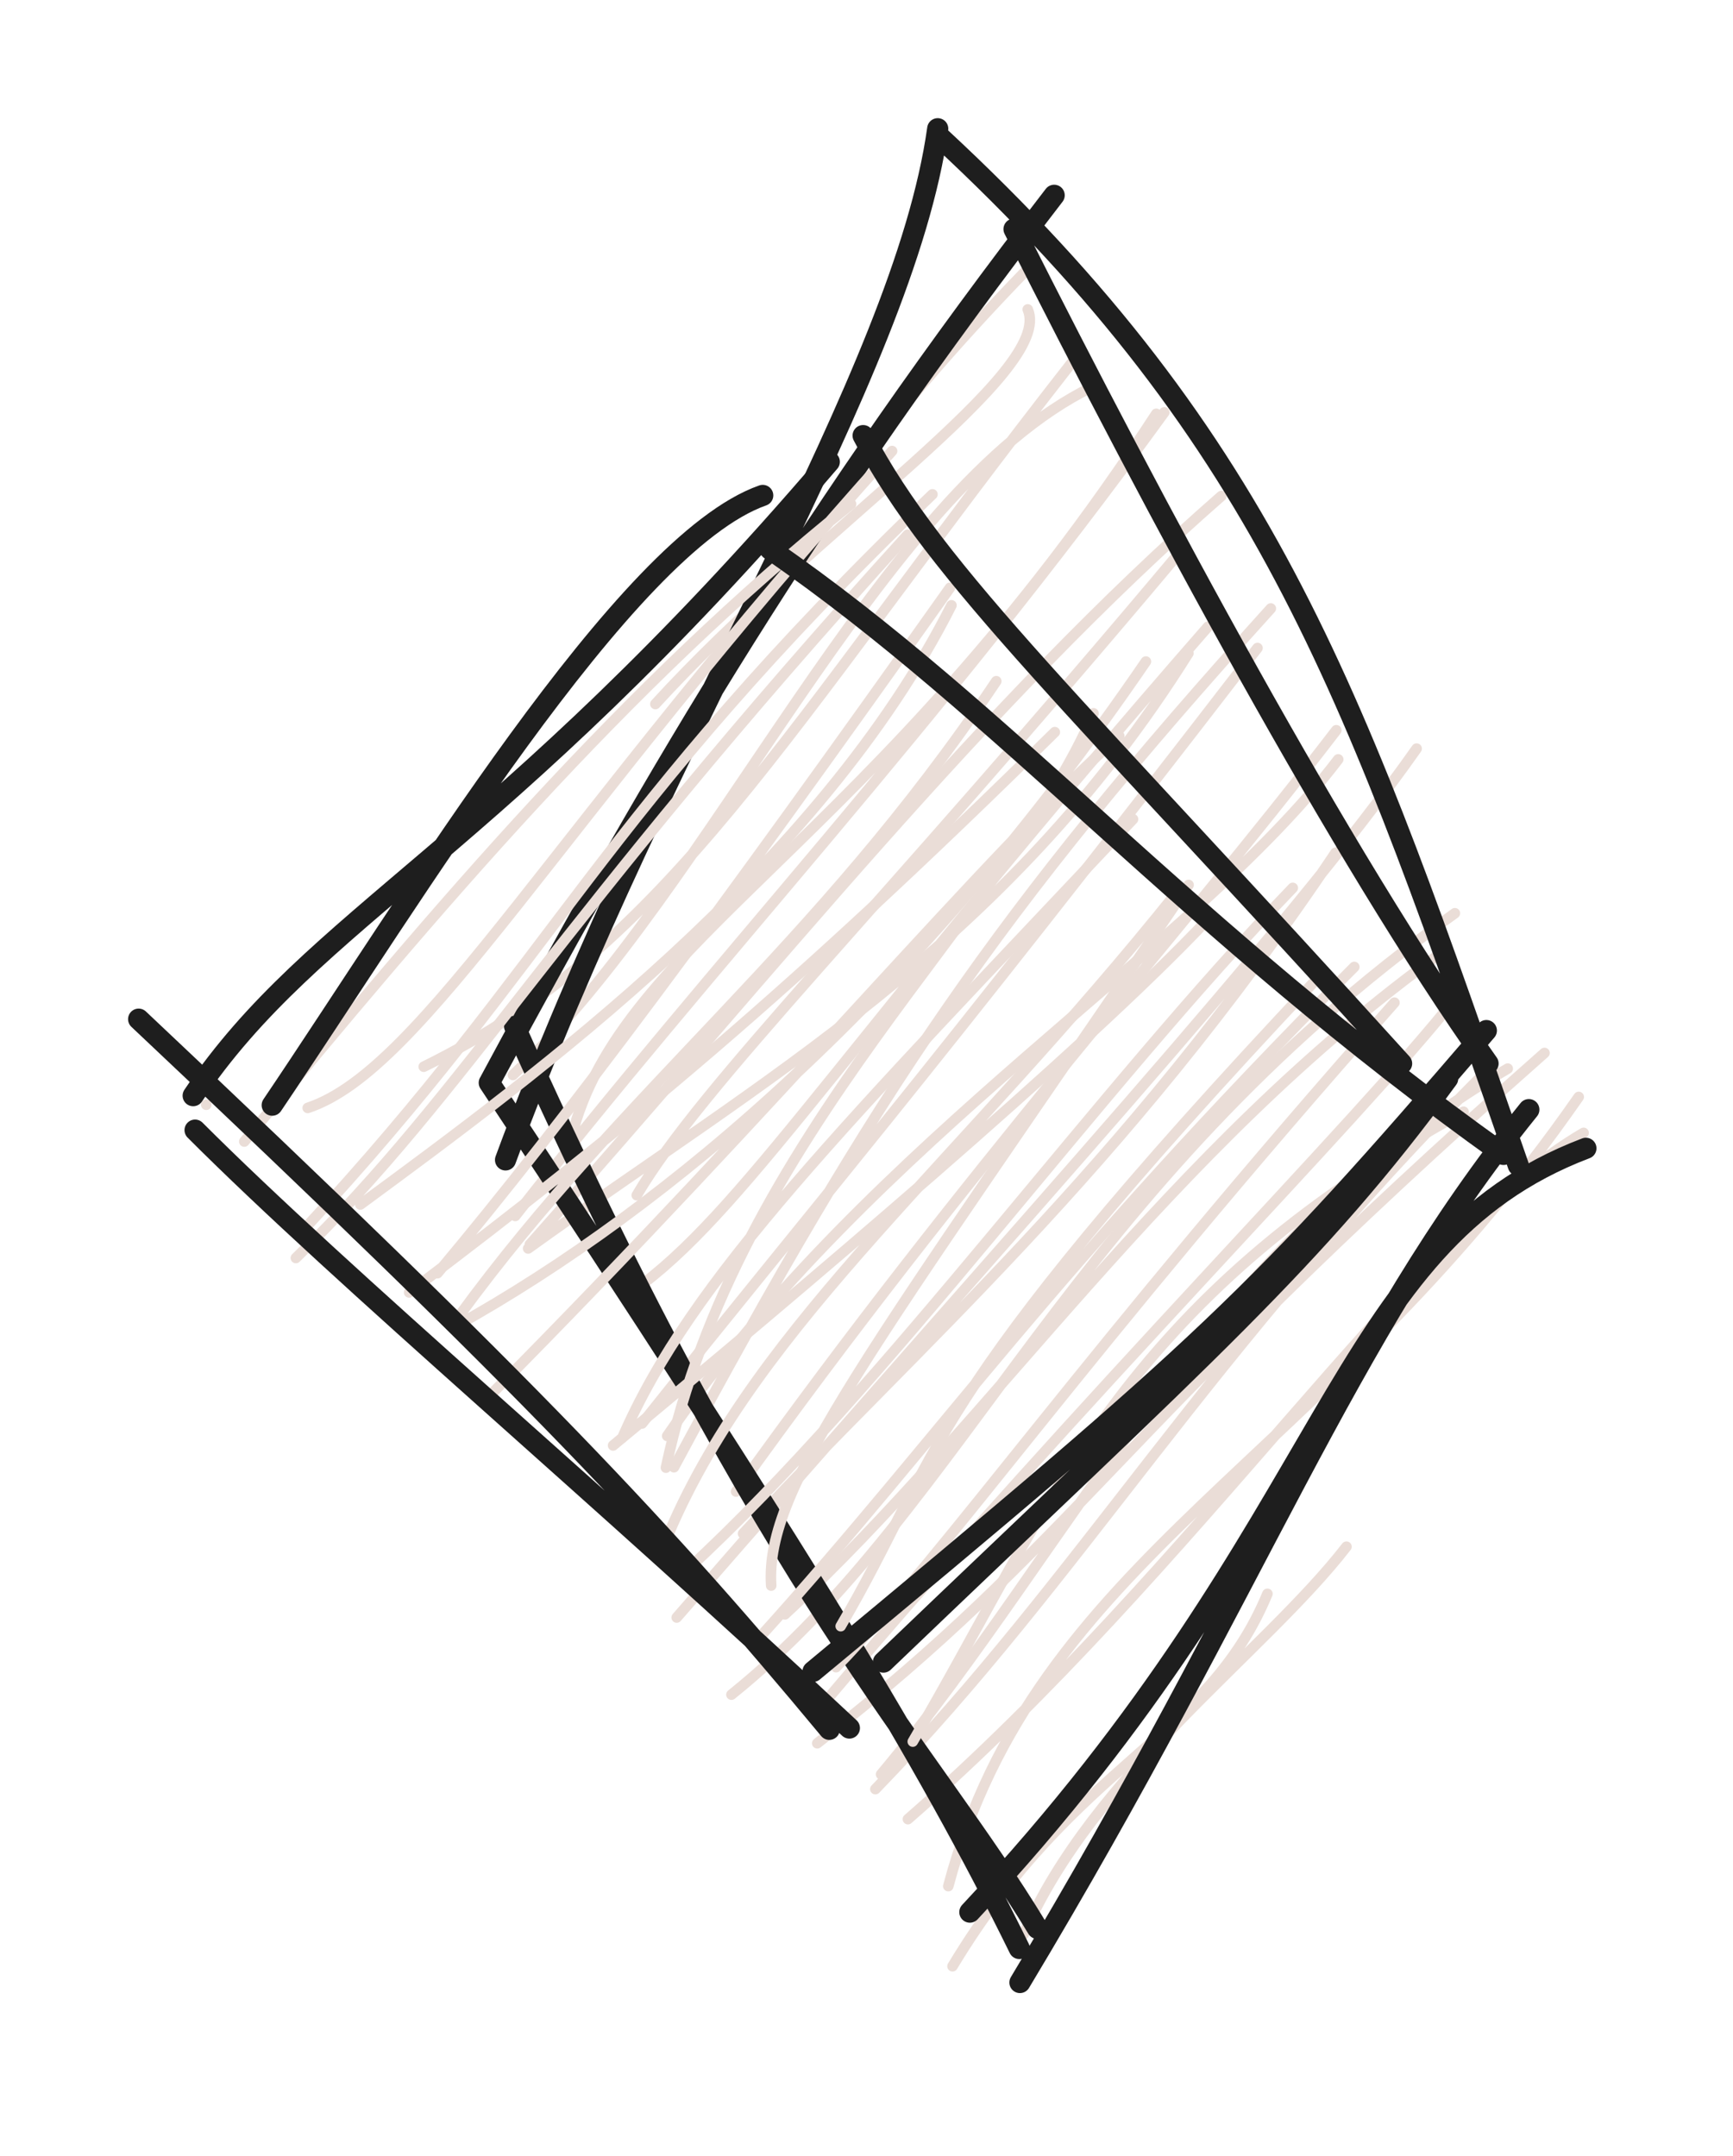 <svg version="1.1" xmlns="http://www.w3.org/2000/svg" viewBox="0 0 82 102" width="246" height="306">
  <!-- svg-source:excalidraw -->
  
  <defs>
    <style class="style-fonts">
      @font-face {
        font-family: "Virgil";
        src: url("https://excalidraw.com/Virgil.woff2");
      }
      @font-face {
        font-family: "Cascadia";
        src: url("https://excalidraw.com/Cascadia.woff2");
      }
    </style>
    
  </defs>
  <g stroke-linecap="round" transform="translate(22 10) rotate(0 25 41)"><path d="M25.96 0.04 C25.96 0.04, 25.96 0.04, 25.96 0.04 M25.96 0.04 C25.96 0.04, 25.96 0.04, 25.96 0.04 M9.01 23.31 C16.64 14.95, 27.9 7.61, 26.63 4.64 M12.29 20.31 C15.92 15.62, 19.28 10.29, 26.65 2.7 M2.27 40.86 C11.75 31.96, 19.58 13.25, 29.65 8.32 M-1.95 40.47 C9.74 34.73, 14.94 24.76, 28.72 7.15 M5.02 43.88 C7.34 34.43, 19.39 30.03, 32.71 9.58 M2.38 47.53 C11.7 35.59, 22.25 24.45, 33.09 9.51 M8.13 46.55 C11.27 41.24, 19.36 33.37, 33.73 16.24 M3.07 48.88 C14.89 35.58, 24.5 23.35, 35.79 13.47 M2.99 49.07 C13.99 41.14, 25.54 34.77, 34.23 20.91 M8.41 50.75 C13.54 46.84, 18.29 38.95, 35.16 19.65 M9.89 59.42 C19.52 41.5, 25.22 33.07, 38.13 18.79 M8.38 57.35 C16.29 47.42, 21.64 41.25, 37.5 20.66 M9.57 57.94 C19.3 43.82, 34.45 34.95, 41.32 25.93 M12.83 60.57 C23.9 45.1, 33.4 34.76, 41.23 24.55 M10.02 66.53 C26.42 47.69, 38.93 34.09, 45.03 25.42 M13.16 62.56 C21.34 53.72, 31.01 45.54, 41.19 30.35 M12.61 70.18 C23.74 61.23, 28.65 46.21, 46.84 33.21 M15.14 66.38 C25.09 57.15, 33.17 44.46, 46.25 35.04 M19.69 73.95 C28.68 63.23, 35.12 48.86, 49.34 40.56 M17.21 70.32 C29.22 56.12, 42.33 42.97, 46.82 37.29 M16.67 72.48 C28.92 62.92, 30.64 57.88, 51.08 39.82 M19.42 74.65 C29.21 64.55, 34.97 54.08, 48.49 40.52 M22.87 79.24 C27.02 63.66, 40.6 59.3, 52.7 41.9 M20.96 76.07 C34.66 64.13, 44.7 48.4, 52.93 43.6 M23.07 83.03 C28.89 73.37, 35.11 72.31, 37.97 65.41 M26.44 81.52 C29.75 73.91, 37.82 68.2, 41.71 63.18" stroke="#eaddd7" stroke-width="0.5" fill="none"></path><path d="M22.42 -3.56 C38.16 11.03, 42.16 22.99, 49.84 45.14 M25.98 0.84 C32.73 14.23, 41.4 30.41, 48.41 40.32 M53.04 44.33 C41.07 48.88, 41.4 61.76, 23.89 80.47 M50.34 42.5 C41.66 53.24, 37.59 64.95, 26.26 83.8 M27.09 81.24 C21.79 72.49, 14.61 65.89, 2.35 38.56 M26.23 82.19 C21.85 73.27, 16.04 63.69, 1.15 41.23 M1.92 44.88 C9.39 24.63, 20.73 7.8, 22.37 -3.91 M1.2 41.14 C9.24 26.17, 16.45 14.07, 27.88 -0.76" stroke="#1e1e1e" stroke-width="1" fill="none"></path></g><g stroke-linecap="round" transform="translate(10 22) rotate(0 29 29)"><path d="M-0.24 30.27 C-0.24 30.27, -0.24 30.27, -0.24 30.27 M-0.24 30.27 C-0.24 30.27, -0.24 30.27, -0.24 30.27 M4.56 30.42 C10.05 28.6, 16.28 17.04, 32.21 -0.66 M1.56 32.01 C10.81 20.81, 19.43 10.57, 30.27 1.85 M4.39 36.16 C16.28 23.35, 18.36 16.55, 34.12 1.39 M4 37.52 C12.19 29.54, 16.13 21.81, 32.95 3.3 M7.05 34.99 C15.37 28.87, 28.76 19.03, 35.02 6.64 M10.7 38.24 C16.86 30.89, 23.83 21.48, 34.95 5.81 M9.36 39.15 C19.7 31.34, 27.47 24.9, 39.91 12.64 M11.69 40.31 C19.64 29.41, 28.65 22.89, 37.14 10.23 M11.52 40.77 C21.69 35.11, 33.4 25.11, 44.22 9.3 M13.2 44.01 C27.05 30.06, 36.89 18.18, 42.96 12.82 M21.51 47.44 C24.87 31.61, 37.74 21.14, 41.74 11.75 M19.44 46.04 C22.73 38.47, 29.81 31.4, 43.61 16.76 M19.01 46.39 C27.56 39.31, 41.38 27.63, 47.11 21.54 M21.65 50.54 C25.95 40.48, 35.41 33.06, 45.73 20.16 M26.49 53.02 C26.18 48.32, 31.14 42.03, 46.24 19.87 M22.52 52.27 C31.93 43.61, 41.98 29.52, 51.17 20.01 M29.78 54.94 C34.6 46.72, 33.34 44.46, 52.26 24.37 M25.98 55.43 C34.61 45.87, 39.8 38.07, 54.08 23.75 M33.19 60.4 C39.84 49.09, 42.85 39.65, 59.25 30.6 M29.56 56.88 C34.9 51.36, 41.31 42.01, 55.98 25.44" stroke="#eaddd7" stroke-width="0.5" fill="none"></path><path d="M26.44 3.99 C37.48 11.6, 46.09 21.89, 61.14 32.62 M30.84 -1.39 C34.25 5.17, 41.3 11.72, 56.32 28.32 M60.33 26.76 C49.53 39.34, 47.13 41.6, 28.47 57.08 M58.5 29.03 C52.24 37.58, 47 42.08, 31.8 56.64 M29.24 59.82 C21.46 50.45, 15.17 43.75, -3.44 26.22 M30.19 59.76 C18.69 48.99, 6.23 38.48, -0.77 31.47 M2.88 30.29 C9.54 20.44, 19.58 3.73, 26.09 1.44 M-0.86 29.84 C4.86 21.33, 13.49 18.28, 29.24 -0.15" stroke="#1e1e1e" stroke-width="1" fill="none"></path></g></svg>